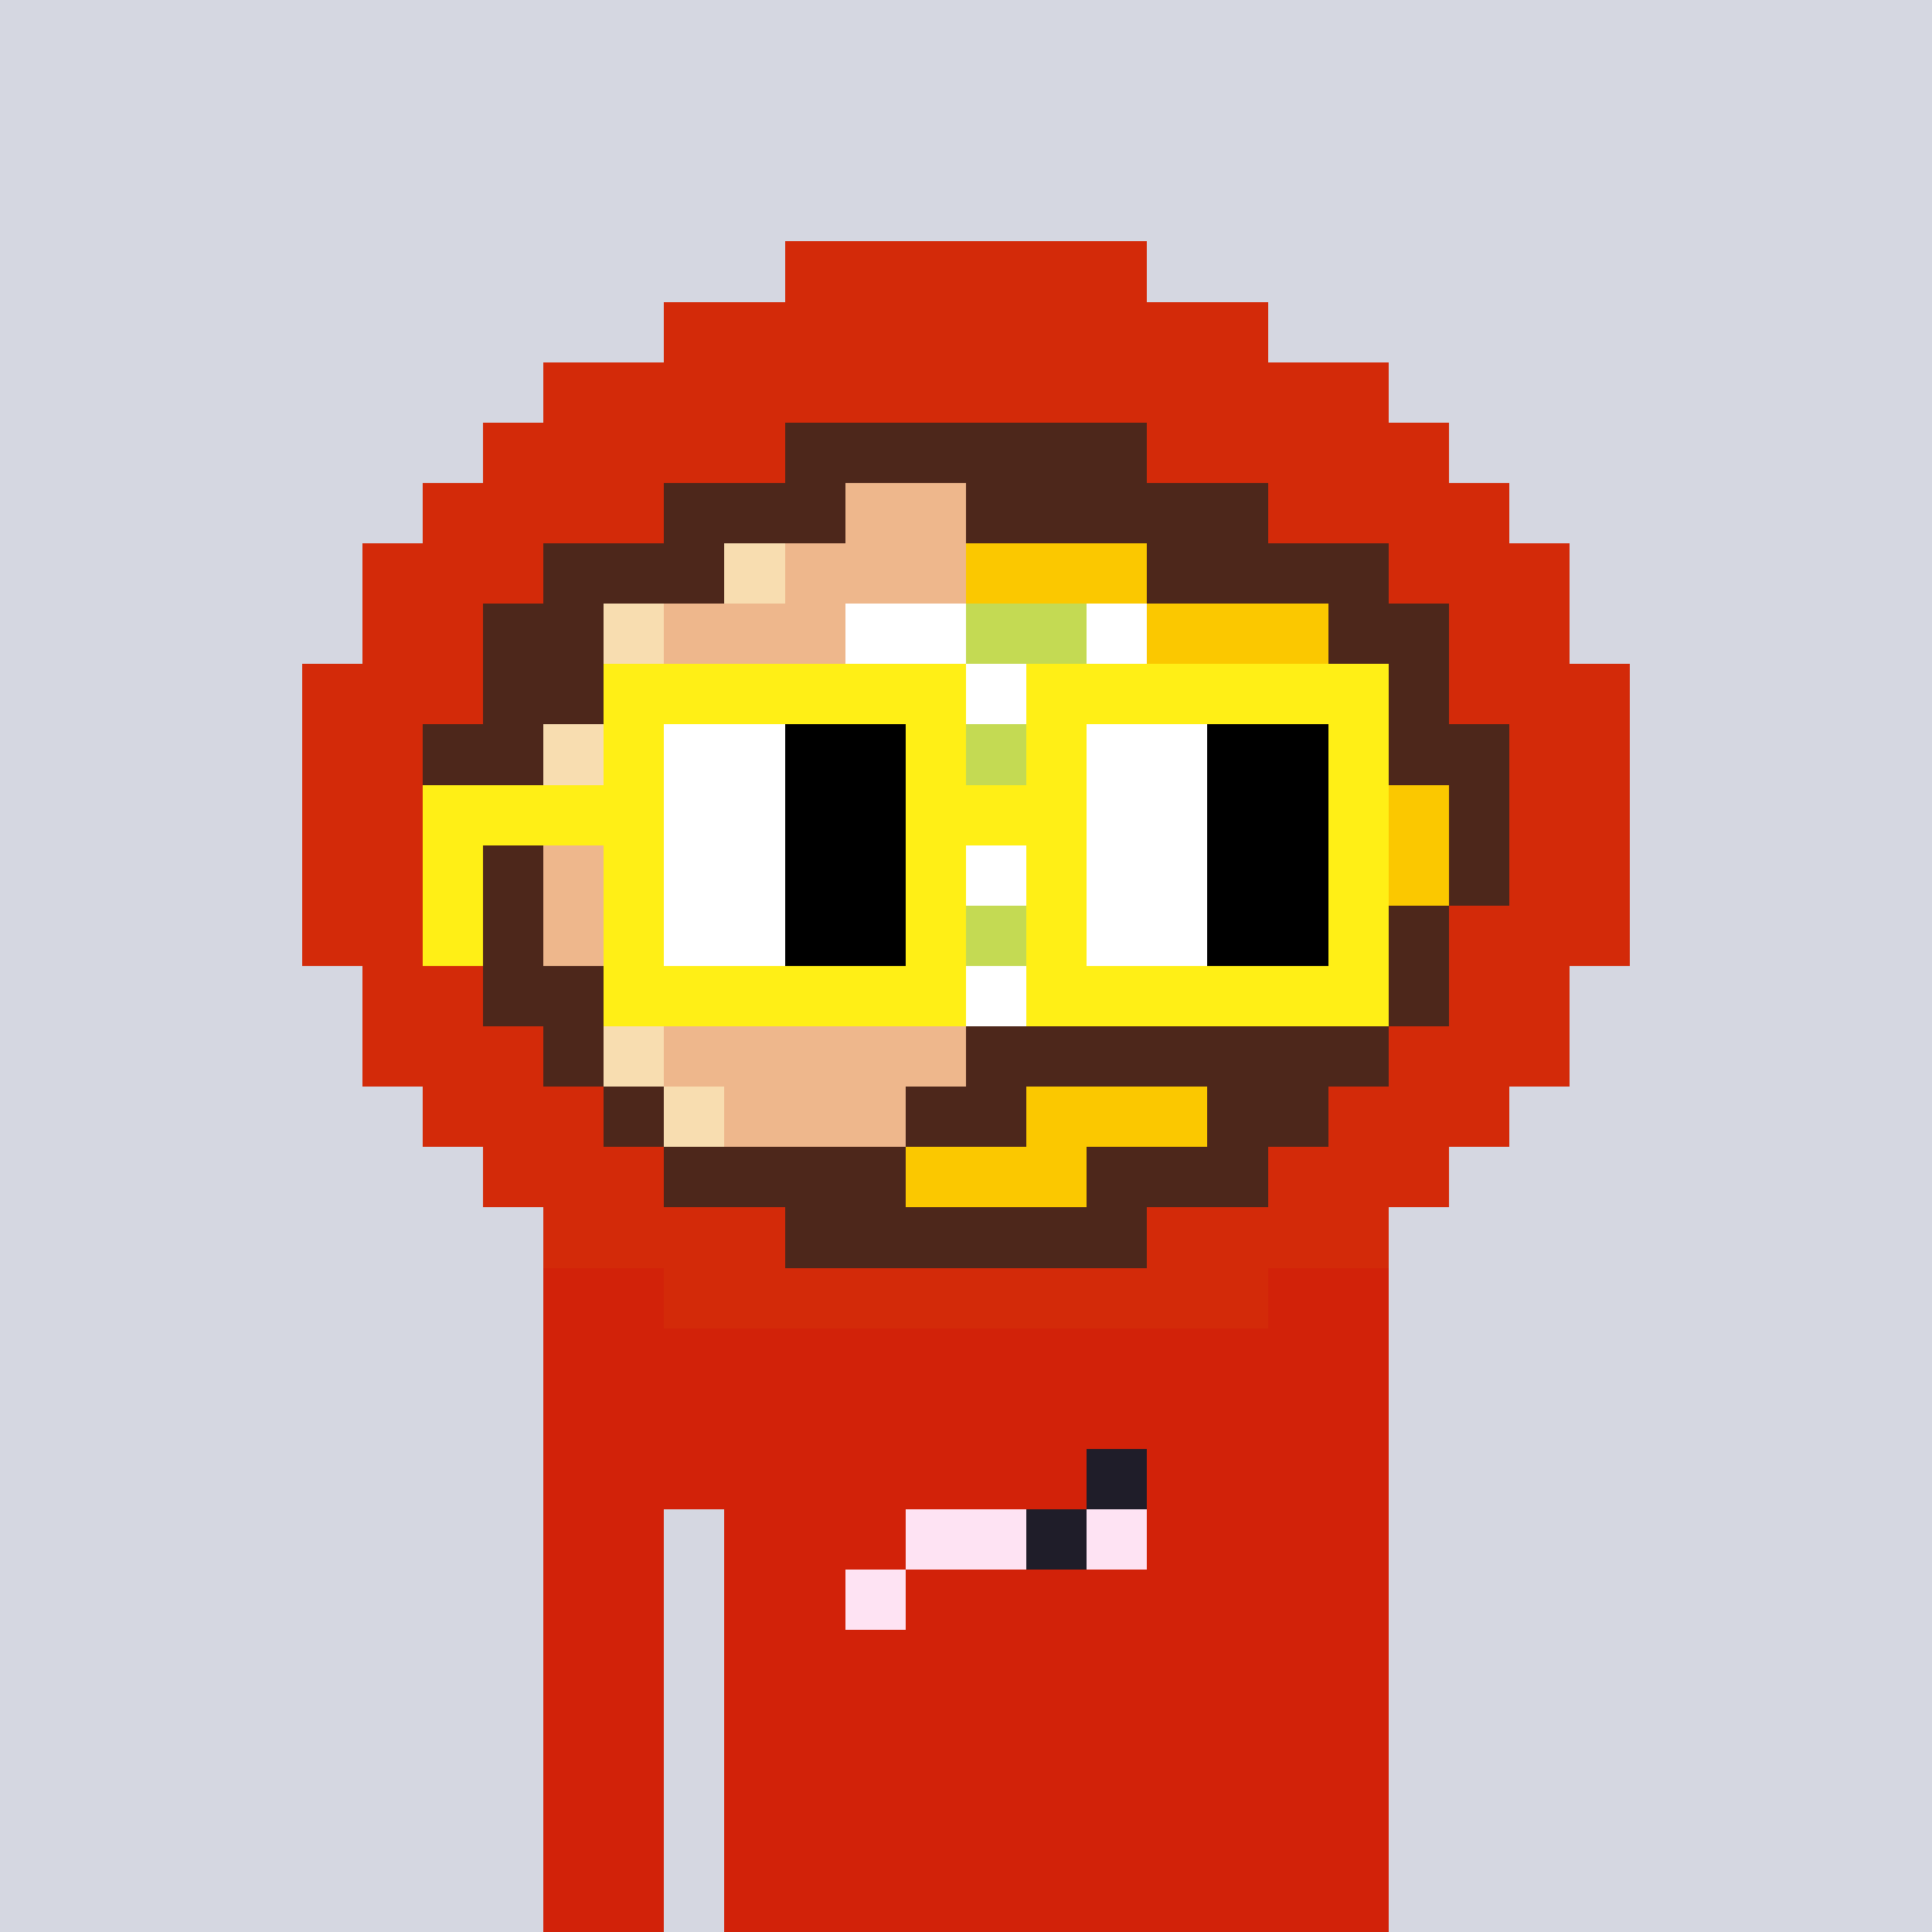 <svg viewBox="0 0 320 320" xmlns="http://www.w3.org/2000/svg" shape-rendering="crispEdges"><rect width="100%" height="100%" fill="#d5d7e1" /><rect width="140" height="10" x="90" y="210" fill="#d22209" /><rect width="140" height="10" x="90" y="220" fill="#d22209" /><rect width="140" height="10" x="90" y="230" fill="#d22209" /><rect width="140" height="10" x="90" y="240" fill="#d22209" /><rect width="20" height="10" x="90" y="250" fill="#d22209" /><rect width="110" height="10" x="120" y="250" fill="#d22209" /><rect width="20" height="10" x="90" y="260" fill="#d22209" /><rect width="110" height="10" x="120" y="260" fill="#d22209" /><rect width="20" height="10" x="90" y="270" fill="#d22209" /><rect width="110" height="10" x="120" y="270" fill="#d22209" /><rect width="20" height="10" x="90" y="280" fill="#d22209" /><rect width="110" height="10" x="120" y="280" fill="#d22209" /><rect width="20" height="10" x="90" y="290" fill="#d22209" /><rect width="110" height="10" x="120" y="290" fill="#d22209" /><rect width="20" height="10" x="90" y="300" fill="#d22209" /><rect width="110" height="10" x="120" y="300" fill="#d22209" /><rect width="20" height="10" x="90" y="310" fill="#d22209" /><rect width="110" height="10" x="120" y="310" fill="#d22209" /><rect width="10" height="10" x="180" y="240" fill="#1f1d29" /><rect width="20" height="10" x="150" y="250" fill="#fee3f3" /><rect width="10" height="10" x="170" y="250" fill="#1f1d29" /><rect width="10" height="10" x="180" y="250" fill="#fee3f3" /><rect width="10" height="10" x="140" y="260" fill="#fee3f3" /><rect width="60" height="10" x="130" y="40" fill="#d32a09" /><rect width="100" height="10" x="110" y="50" fill="#d32a09" /><rect width="140" height="10" x="90" y="60" fill="#d32a09" /><rect width="50" height="10" x="80" y="70" fill="#d32a09" /><rect width="60" height="10" x="130" y="70" fill="#4d271b" /><rect width="50" height="10" x="190" y="70" fill="#d32a09" /><rect width="40" height="10" x="70" y="80" fill="#d32a09" /><rect width="30" height="10" x="110" y="80" fill="#4d271b" /><rect width="20" height="10" x="140" y="80" fill="#eeb78c" /><rect width="50" height="10" x="160" y="80" fill="#4d271b" /><rect width="40" height="10" x="210" y="80" fill="#d32a09" /><rect width="30" height="10" x="60" y="90" fill="#d32a09" /><rect width="30" height="10" x="90" y="90" fill="#4d271b" /><rect width="10" height="10" x="120" y="90" fill="#f8ddb0" /><rect width="30" height="10" x="130" y="90" fill="#eeb78c" /><rect width="30" height="10" x="160" y="90" fill="#fbc800" /><rect width="40" height="10" x="190" y="90" fill="#4d271b" /><rect width="30" height="10" x="230" y="90" fill="#d32a09" /><rect width="20" height="10" x="60" y="100" fill="#d32a09" /><rect width="20" height="10" x="80" y="100" fill="#4d271b" /><rect width="10" height="10" x="100" y="100" fill="#f8ddb0" /><rect width="30" height="10" x="110" y="100" fill="#eeb78c" /><rect width="20" height="10" x="140" y="100" fill="#ffffff" /><rect width="20" height="10" x="160" y="100" fill="#c4da53" /><rect width="10" height="10" x="180" y="100" fill="#ffffff" /><rect width="30" height="10" x="190" y="100" fill="#fbc800" /><rect width="20" height="10" x="220" y="100" fill="#4d271b" /><rect width="20" height="10" x="240" y="100" fill="#d32a09" /><rect width="30" height="10" x="50" y="110" fill="#d32a09" /><rect width="20" height="10" x="80" y="110" fill="#4d271b" /><rect width="10" height="10" x="100" y="110" fill="#f8ddb0" /><rect width="20" height="10" x="110" y="110" fill="#eeb78c" /><rect width="70" height="10" x="130" y="110" fill="#ffffff" /><rect width="30" height="10" x="200" y="110" fill="#fbc800" /><rect width="10" height="10" x="230" y="110" fill="#4d271b" /><rect width="30" height="10" x="240" y="110" fill="#d32a09" /><rect width="20" height="10" x="50" y="120" fill="#d32a09" /><rect width="20" height="10" x="70" y="120" fill="#4d271b" /><rect width="10" height="10" x="90" y="120" fill="#f8ddb0" /><rect width="30" height="10" x="100" y="120" fill="#eeb78c" /><rect width="80" height="10" x="130" y="120" fill="#c4da53" /><rect width="20" height="10" x="210" y="120" fill="#fbc800" /><rect width="20" height="10" x="230" y="120" fill="#4d271b" /><rect width="20" height="10" x="250" y="120" fill="#d32a09" /><rect width="20" height="10" x="50" y="130" fill="#d32a09" /><rect width="20" height="10" x="70" y="130" fill="#4d271b" /><rect width="10" height="10" x="90" y="130" fill="#f8ddb0" /><rect width="20" height="10" x="100" y="130" fill="#eeb78c" /><rect width="90" height="10" x="120" y="130" fill="#c4da53" /><rect width="30" height="10" x="210" y="130" fill="#fbc800" /><rect width="10" height="10" x="240" y="130" fill="#4d271b" /><rect width="20" height="10" x="250" y="130" fill="#d32a09" /><rect width="20" height="10" x="50" y="140" fill="#d32a09" /><rect width="20" height="10" x="70" y="140" fill="#4d271b" /><rect width="30" height="10" x="90" y="140" fill="#eeb78c" /><rect width="80" height="10" x="120" y="140" fill="#ffffff" /><rect width="40" height="10" x="200" y="140" fill="#fbc800" /><rect width="10" height="10" x="240" y="140" fill="#4d271b" /><rect width="20" height="10" x="250" y="140" fill="#d32a09" /><rect width="30" height="10" x="50" y="150" fill="#d32a09" /><rect width="10" height="10" x="80" y="150" fill="#4d271b" /><rect width="40" height="10" x="90" y="150" fill="#eeb78c" /><rect width="60" height="10" x="130" y="150" fill="#c4da53" /><rect width="40" height="10" x="190" y="150" fill="#fbc800" /><rect width="10" height="10" x="230" y="150" fill="#4d271b" /><rect width="30" height="10" x="240" y="150" fill="#d32a09" /><rect width="20" height="10" x="60" y="160" fill="#d32a09" /><rect width="20" height="10" x="80" y="160" fill="#4d271b" /><rect width="40" height="10" x="100" y="160" fill="#eeb78c" /><rect width="40" height="10" x="140" y="160" fill="#ffffff" /><rect width="40" height="10" x="180" y="160" fill="#fbc800" /><rect width="20" height="10" x="220" y="160" fill="#4d271b" /><rect width="20" height="10" x="240" y="160" fill="#d32a09" /><rect width="30" height="10" x="60" y="170" fill="#d32a09" /><rect width="10" height="10" x="90" y="170" fill="#4d271b" /><rect width="10" height="10" x="100" y="170" fill="#f8ddb0" /><rect width="50" height="10" x="110" y="170" fill="#eeb78c" /><rect width="70" height="10" x="160" y="170" fill="#4d271b" /><rect width="30" height="10" x="230" y="170" fill="#d32a09" /><rect width="30" height="10" x="70" y="180" fill="#d32a09" /><rect width="10" height="10" x="100" y="180" fill="#4d271b" /><rect width="10" height="10" x="110" y="180" fill="#f8ddb0" /><rect width="30" height="10" x="120" y="180" fill="#eeb78c" /><rect width="20" height="10" x="150" y="180" fill="#4d271b" /><rect width="30" height="10" x="170" y="180" fill="#fbc800" /><rect width="20" height="10" x="200" y="180" fill="#4d271b" /><rect width="30" height="10" x="220" y="180" fill="#d32a09" /><rect width="30" height="10" x="80" y="190" fill="#d32a09" /><rect width="40" height="10" x="110" y="190" fill="#4d271b" /><rect width="30" height="10" x="150" y="190" fill="#fbc800" /><rect width="30" height="10" x="180" y="190" fill="#4d271b" /><rect width="30" height="10" x="210" y="190" fill="#d32a09" /><rect width="40" height="10" x="90" y="200" fill="#d32a09" /><rect width="60" height="10" x="130" y="200" fill="#4d271b" /><rect width="40" height="10" x="190" y="200" fill="#d32a09" /><rect width="100" height="10" x="110" y="210" fill="#d32a09" /><rect width="60" height="10" x="100" y="110" fill="#ffef16" /><rect width="60" height="10" x="170" y="110" fill="#ffef16" /><rect width="10" height="10" x="100" y="120" fill="#ffef16" /><rect width="20" height="10" x="110" y="120" fill="#ffffff" /><rect width="20" height="10" x="130" y="120" fill="#000000" /><rect width="10" height="10" x="150" y="120" fill="#ffef16" /><rect width="10" height="10" x="170" y="120" fill="#ffef16" /><rect width="20" height="10" x="180" y="120" fill="#ffffff" /><rect width="20" height="10" x="200" y="120" fill="#000000" /><rect width="10" height="10" x="220" y="120" fill="#ffef16" /><rect width="40" height="10" x="70" y="130" fill="#ffef16" /><rect width="20" height="10" x="110" y="130" fill="#ffffff" /><rect width="20" height="10" x="130" y="130" fill="#000000" /><rect width="30" height="10" x="150" y="130" fill="#ffef16" /><rect width="20" height="10" x="180" y="130" fill="#ffffff" /><rect width="20" height="10" x="200" y="130" fill="#000000" /><rect width="10" height="10" x="220" y="130" fill="#ffef16" /><rect width="10" height="10" x="70" y="140" fill="#ffef16" /><rect width="10" height="10" x="100" y="140" fill="#ffef16" /><rect width="20" height="10" x="110" y="140" fill="#ffffff" /><rect width="20" height="10" x="130" y="140" fill="#000000" /><rect width="10" height="10" x="150" y="140" fill="#ffef16" /><rect width="10" height="10" x="170" y="140" fill="#ffef16" /><rect width="20" height="10" x="180" y="140" fill="#ffffff" /><rect width="20" height="10" x="200" y="140" fill="#000000" /><rect width="10" height="10" x="220" y="140" fill="#ffef16" /><rect width="10" height="10" x="70" y="150" fill="#ffef16" /><rect width="10" height="10" x="100" y="150" fill="#ffef16" /><rect width="20" height="10" x="110" y="150" fill="#ffffff" /><rect width="20" height="10" x="130" y="150" fill="#000000" /><rect width="10" height="10" x="150" y="150" fill="#ffef16" /><rect width="10" height="10" x="170" y="150" fill="#ffef16" /><rect width="20" height="10" x="180" y="150" fill="#ffffff" /><rect width="20" height="10" x="200" y="150" fill="#000000" /><rect width="10" height="10" x="220" y="150" fill="#ffef16" /><rect width="60" height="10" x="100" y="160" fill="#ffef16" /><rect width="60" height="10" x="170" y="160" fill="#ffef16" /></svg>